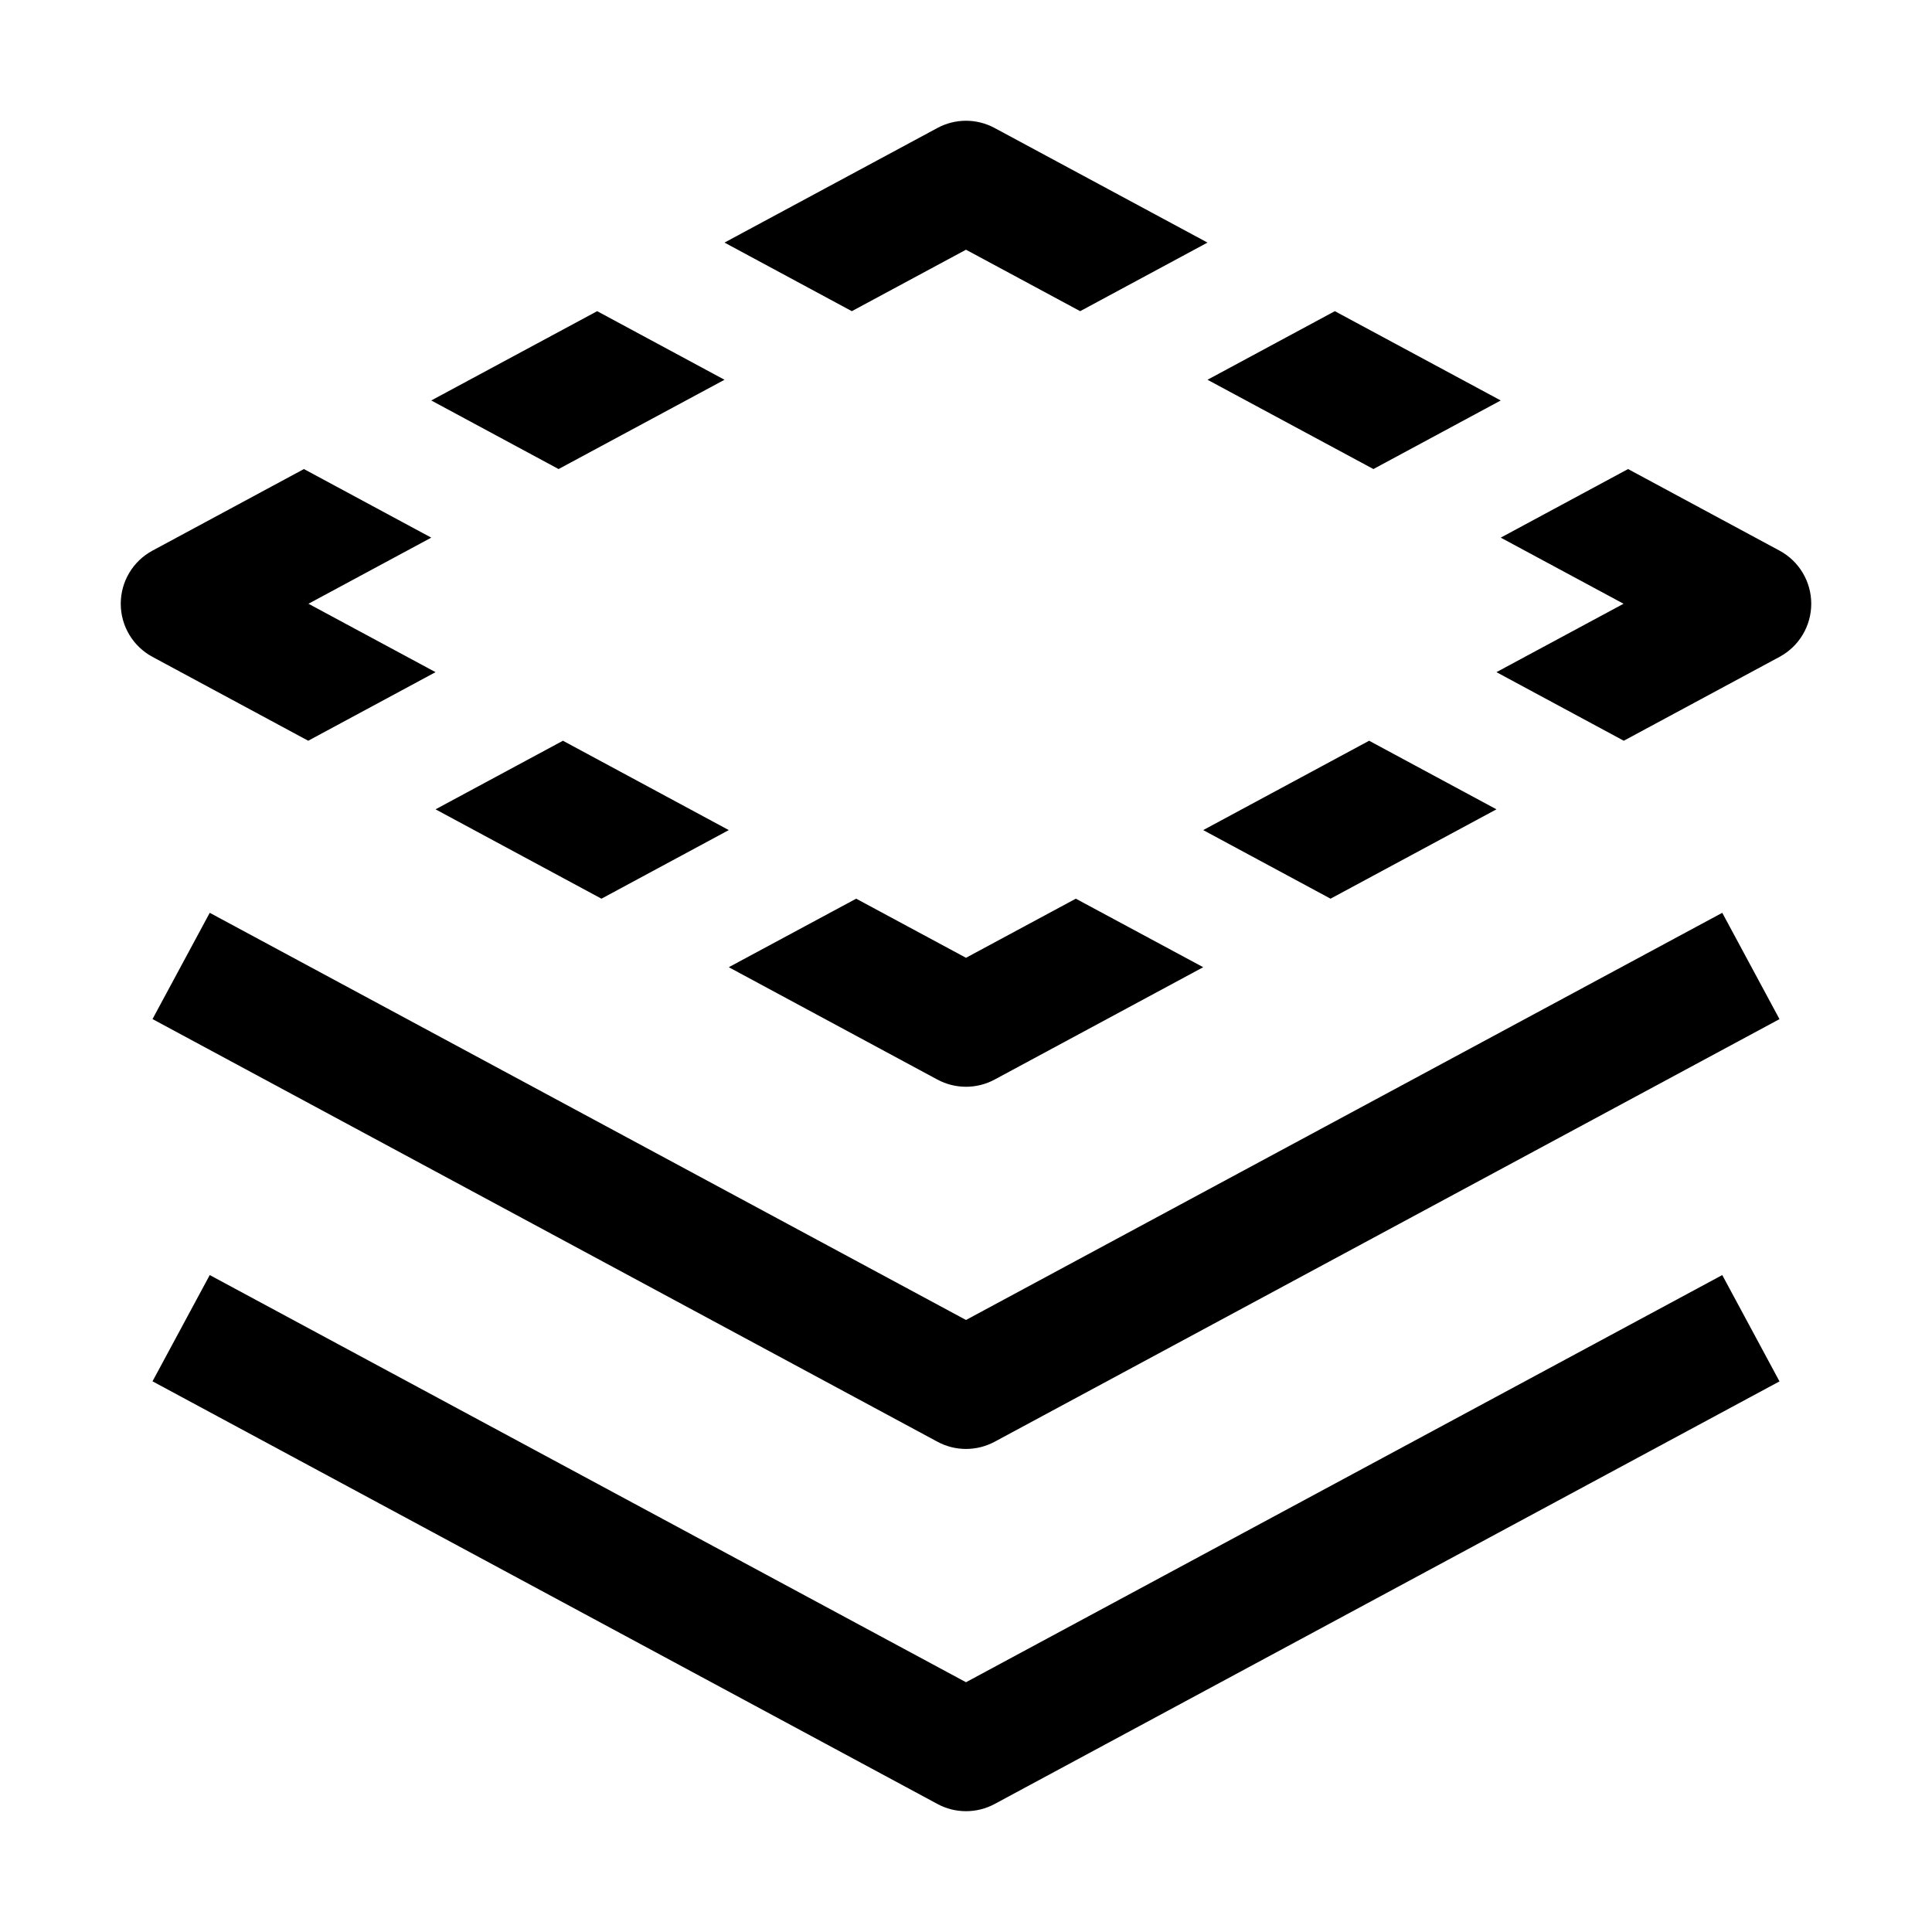 <svg width="32" height="32" viewBox="0 0 32 32" fill="none" xmlns="http://www.w3.org/2000/svg">
<path d="M16.474 2.12C16.178 1.96 15.822 1.96 15.526 2.12L12 4.018L14.109 5.154L16 4.136L17.891 5.154L20 4.018L16.474 2.12Z" fill="black"/>
<path d="M22.748 7.769L20 6.29L22.109 5.154L24.857 6.633L22.748 7.769Z" fill="black"/>
<path d="M26.966 7.769L24.857 8.905L26.891 10L24.786 11.133L26.895 12.269L29.474 10.88C29.798 10.706 30 10.368 30 10C30 9.632 29.798 9.294 29.474 9.12L26.966 7.769Z" fill="black"/>
<path d="M19.929 13.749L22.677 12.269L24.786 13.405L22.038 14.885L19.929 13.749Z" fill="black"/>
<path d="M19.929 16.02L17.819 14.885L16 15.864L14.181 14.885L12.071 16.02L15.526 17.881C15.822 18.04 16.178 18.04 16.474 17.881L19.929 16.02Z" fill="black"/>
<path d="M9.962 14.885L12.071 13.749L9.324 12.269L7.214 13.405L9.962 14.885Z" fill="black"/>
<path d="M5.109 10L7.214 11.133L5.105 12.269L2.526 10.88C2.202 10.706 2 10.368 2 10C2 9.632 2.202 9.294 2.526 9.12L5.034 7.769L7.143 8.905L5.109 10Z" fill="black"/>
<path d="M12 6.29L9.252 7.769L7.143 6.633L9.891 5.154L12 6.29Z" fill="black"/>
<path d="M15.526 23.879C15.671 23.958 15.834 23.999 16 23.999C16.166 23.999 16.328 23.958 16.474 23.88L29.474 16.88L28.526 15.119L16 21.863L3.474 15.119L2.526 16.879L15.526 23.879Z" fill="black"/>
<path d="M15.526 29.879C15.671 29.958 15.834 29.999 16 29.999C16.166 29.999 16.328 29.958 16.474 29.88L29.474 22.88L28.526 21.119L16 27.863L3.474 21.119L2.526 22.879L15.526 29.879Z" fill="black"/>
</svg>
